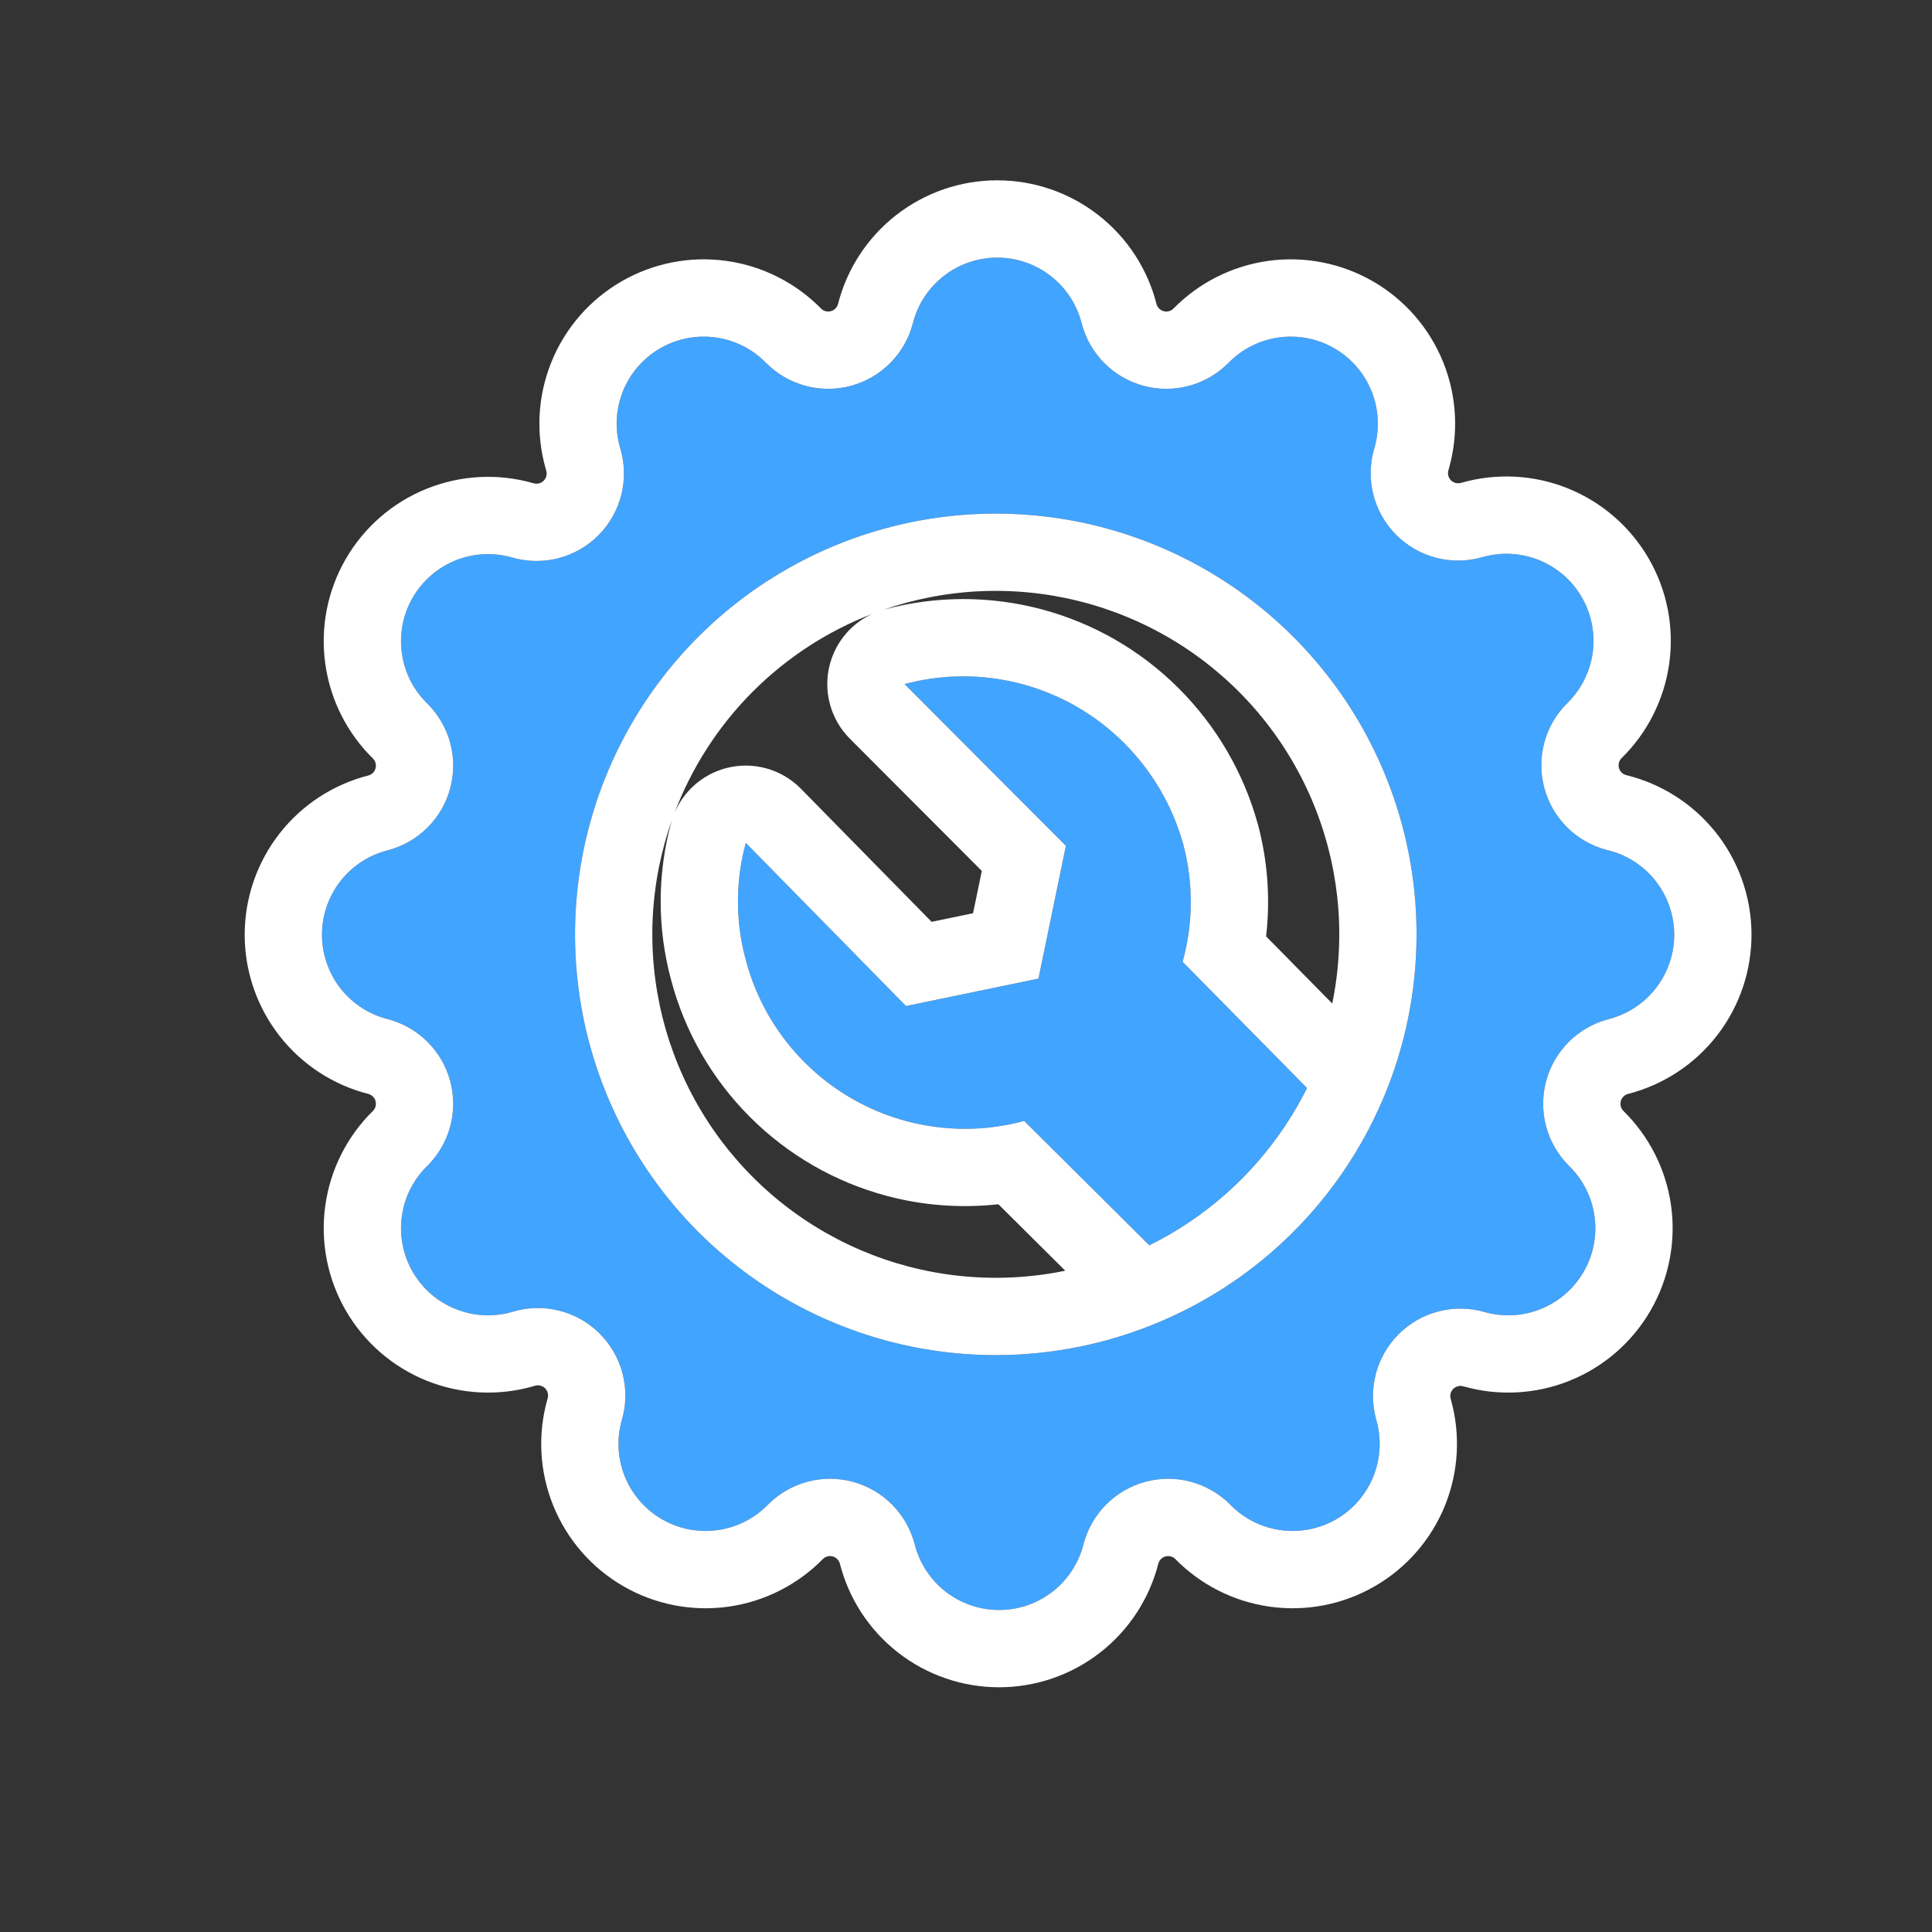 <svg width="72" height="72" viewBox="0 0 72 72" fill="none" xmlns="http://www.w3.org/2000/svg">
<rect x="0" y="0" width="72" height="72" fill="#333333" stroke="none"/>
<path d="M44.101 31.48C43.706 30.046 42.944 28.74 41.892 27.689C40.841 26.637 39.532 25.88 38.096 25.495C36.66 25.11 35.147 25.109 33.711 25.494L39.724 31.52L38.701 36.47L33.766 37.492L27.793 31.411C27.405 32.84 27.405 34.346 27.793 35.775C28.174 37.219 28.931 38.537 29.989 39.592C31.039 40.644 32.349 41.4 33.786 41.783C35.222 42.166 36.735 42.163 38.17 41.774L42.833 46.41C45.379 45.15 47.443 43.09 48.709 40.547L44.074 35.843C44.471 34.417 44.48 32.91 44.101 31.48Z" fill="#41A4FF"/>
<path d="M59.868 31.671C59.314 31.524 58.809 31.235 58.403 30.831C57.996 30.427 57.704 29.923 57.554 29.37C57.405 28.817 57.404 28.234 57.552 27.68C57.7 27.127 57.99 26.622 58.395 26.217C58.917 25.714 59.255 25.051 59.355 24.334C59.456 23.617 59.314 22.886 58.952 22.259C58.59 21.632 58.028 21.144 57.357 20.873C56.685 20.602 55.942 20.563 55.246 20.763C54.682 20.926 54.086 20.933 53.518 20.785C52.951 20.637 52.434 20.338 52.022 19.921C51.61 19.503 51.319 18.983 51.178 18.413C51.038 17.844 51.053 17.247 51.224 16.686C51.423 15.99 51.385 15.247 51.114 14.575C50.843 13.904 50.355 13.342 49.727 12.98C49.1 12.618 48.37 12.476 47.653 12.576C46.935 12.677 46.273 13.015 45.77 13.537C45.364 13.941 44.859 14.232 44.306 14.38C43.752 14.528 43.17 14.527 42.617 14.377C42.064 14.228 41.56 13.936 41.156 13.53C40.752 13.123 40.462 12.618 40.316 12.064C40.141 11.361 39.736 10.736 39.165 10.289C38.594 9.843 37.891 9.6 37.166 9.6C36.441 9.6 35.737 9.843 35.166 10.289C34.596 10.736 34.191 11.361 34.016 12.064C33.87 12.618 33.58 13.123 33.176 13.53C32.772 13.936 32.268 14.228 31.715 14.377C31.162 14.527 30.579 14.528 30.026 14.38C29.472 14.232 28.968 13.941 28.562 13.537C28.059 13.015 27.396 12.677 26.679 12.576C25.962 12.476 25.232 12.618 24.604 12.98C23.977 13.342 23.489 13.904 23.218 14.575C22.947 15.247 22.908 15.99 23.108 16.686C23.282 17.248 23.3 17.847 23.161 18.418C23.022 18.989 22.73 19.513 22.318 19.932C21.906 20.351 21.388 20.651 20.819 20.8C20.25 20.949 19.651 20.941 19.086 20.777C18.39 20.577 17.647 20.615 16.975 20.886C16.304 21.157 15.742 21.645 15.38 22.273C15.018 22.9 14.876 23.63 14.976 24.348C15.077 25.065 15.415 25.728 15.936 26.231C16.341 26.636 16.632 27.141 16.78 27.694C16.927 28.248 16.927 28.83 16.777 29.383C16.628 29.936 16.335 30.44 15.929 30.844C15.523 31.248 15.018 31.538 14.464 31.684C13.76 31.859 13.136 32.264 12.689 32.835C12.243 33.406 12 34.109 12 34.834C12 35.559 12.243 36.263 12.689 36.834C13.136 37.404 13.76 37.809 14.464 37.984C15.018 38.13 15.523 38.42 15.929 38.824C16.335 39.228 16.628 39.732 16.777 40.285C16.927 40.838 16.927 41.421 16.78 41.974C16.632 42.528 16.341 43.032 15.936 43.438C15.415 43.941 15.077 44.604 14.976 45.321C14.876 46.038 15.018 46.769 15.38 47.396C15.742 48.023 16.304 48.511 16.975 48.782C17.647 49.053 18.39 49.092 19.086 48.892C19.648 48.718 20.247 48.7 20.818 48.839C21.389 48.978 21.913 49.27 22.332 49.682C22.751 50.094 23.051 50.612 23.2 51.181C23.349 51.751 23.34 52.349 23.177 52.914C22.977 53.61 23.015 54.353 23.286 55.025C23.557 55.697 24.045 56.258 24.673 56.62C25.3 56.983 26.03 57.124 26.747 57.024C27.465 56.923 28.128 56.585 28.631 56.064C29.036 55.659 29.541 55.368 30.094 55.22C30.648 55.073 31.23 55.073 31.783 55.223C32.336 55.372 32.84 55.665 33.244 56.071C33.648 56.477 33.938 56.982 34.084 57.536C34.259 58.24 34.664 58.864 35.235 59.311C35.806 59.758 36.509 60 37.234 60C37.959 60 38.663 59.758 39.233 59.311C39.804 58.864 40.209 58.24 40.384 57.536C40.53 56.982 40.82 56.477 41.224 56.071C41.628 55.665 42.132 55.372 42.685 55.223C43.238 55.073 43.821 55.073 44.374 55.22C44.928 55.368 45.432 55.659 45.838 56.064C46.341 56.585 47.004 56.923 47.721 57.024C48.438 57.124 49.168 56.983 49.796 56.62C50.423 56.258 50.911 55.697 51.182 55.025C51.453 54.353 51.492 53.61 51.292 52.914C51.134 52.356 51.128 51.767 51.274 51.206C51.42 50.645 51.713 50.133 52.123 49.723C52.533 49.313 53.045 49.02 53.606 48.874C54.166 48.728 54.756 48.734 55.314 48.892C56.01 49.092 56.753 49.053 57.425 48.782C58.096 48.511 58.658 48.023 59.02 47.396C59.383 46.769 59.524 46.038 59.424 45.321C59.323 44.604 58.985 43.941 58.464 43.438C58.059 43.032 57.768 42.528 57.62 41.974C57.472 41.421 57.473 40.838 57.623 40.285C57.772 39.732 58.065 39.228 58.471 38.824C58.877 38.42 59.382 38.13 59.936 37.984C60.644 37.807 61.272 37.397 61.718 36.819C62.164 36.241 62.403 35.53 62.395 34.8C62.387 34.071 62.133 33.365 61.675 32.797C61.216 32.229 60.58 31.832 59.868 31.671ZM37.111 50.501C34.01 50.501 30.979 49.581 28.4 47.858C25.821 46.135 23.812 43.686 22.625 40.821C21.438 37.956 21.128 34.803 21.733 31.762C22.338 28.72 23.831 25.926 26.024 23.733C28.217 21.54 31.011 20.047 34.052 19.442C37.094 18.837 40.247 19.147 43.112 20.334C45.977 21.521 48.426 23.531 50.149 26.109C51.872 28.688 52.791 31.719 52.791 34.821C52.791 38.979 51.139 42.968 48.199 45.908C45.258 48.849 41.27 50.501 37.111 50.501Z" fill="#41A4FF"/>
<path fill-rule="evenodd" clip-rule="evenodd" d="M46.876 30.714L46.884 30.741C47.244 32.1 47.344 33.51 47.184 34.896L49.649 37.398C49.822 36.556 49.911 35.693 49.911 34.82C49.911 32.289 49.16 29.814 47.753 27.709C46.347 25.604 44.348 23.963 42.009 22.995C39.67 22.026 37.096 21.772 34.613 22.266C34.045 22.379 33.487 22.53 32.943 22.718C32.95 22.716 32.958 22.714 32.965 22.712C34.89 22.196 36.917 22.197 38.841 22.713C40.765 23.23 42.52 24.243 43.928 25.653C45.333 27.056 46.349 28.8 46.876 30.714ZM41.891 27.689C42.944 28.74 43.705 30.046 44.1 31.479C44.479 32.91 44.47 34.417 44.073 35.843L48.709 40.547C48.075 41.819 47.243 42.969 46.25 43.96C45.258 44.95 44.105 45.78 42.832 46.41L38.169 41.774C36.734 42.163 35.221 42.166 33.785 41.783C32.348 41.4 31.038 40.644 29.988 39.592C28.931 38.537 28.173 37.219 27.793 35.774C27.762 35.662 27.734 35.549 27.708 35.435C27.407 34.109 27.435 32.727 27.793 31.411L33.765 37.492L38.7 36.47L39.723 31.52L33.71 25.494C35.009 25.146 36.369 25.113 37.679 25.395C37.819 25.424 37.957 25.458 38.095 25.495C39.531 25.88 40.84 26.637 41.891 27.689ZM36.589 32.456L31.671 27.528C30.945 26.8 30.662 25.74 30.929 24.747C31.153 23.911 31.738 23.229 32.51 22.876C30.848 23.516 29.33 24.499 28.059 25.769C26.766 27.063 25.771 28.613 25.132 30.309C25.474 29.483 26.186 28.854 27.065 28.625C28.063 28.364 29.125 28.657 29.847 29.393L34.719 34.354L36.263 34.034L36.589 32.456ZM25.049 30.534C25.037 30.575 25.024 30.615 25.013 30.656C24.492 32.575 24.491 34.599 25.01 36.519C25.521 38.452 26.536 40.215 27.951 41.629C29.36 43.039 31.117 44.052 33.043 44.566C34.404 44.929 35.817 45.033 37.207 44.879L39.699 47.356C38.854 47.531 37.987 47.62 37.111 47.62C34.579 47.62 32.104 46.87 29.999 45.463C27.894 44.057 26.254 42.058 25.285 39.719C24.316 37.38 24.062 34.806 24.556 32.323C24.678 31.713 24.843 31.116 25.049 30.534ZM43.212 49.264C41.3 50.073 39.227 50.501 37.111 50.501C34.009 50.501 30.978 49.581 28.399 47.858C25.82 46.135 23.811 43.686 22.624 40.821C21.437 37.956 21.127 34.803 21.732 31.761C22.337 28.72 23.83 25.926 26.023 23.733C28.216 21.54 31.01 20.047 34.051 19.442C37.093 18.837 40.246 19.147 43.111 20.334C45.976 21.521 48.425 23.53 50.148 26.109C51.871 28.688 52.791 31.719 52.791 34.82C52.791 36.925 52.367 38.987 51.568 40.891C51.443 41.188 51.309 41.481 51.166 41.77C50.416 43.288 49.418 44.688 48.198 45.908C46.977 47.13 45.574 48.129 44.054 48.879C43.777 49.016 43.496 49.145 43.212 49.264ZM55.245 20.763C55.941 20.563 56.684 20.602 57.356 20.873C58.027 21.144 58.589 21.632 58.951 22.259C59.313 22.886 59.455 23.616 59.355 24.334C59.254 25.051 58.916 25.714 58.395 26.217C57.99 26.622 57.699 27.127 57.551 27.68C57.403 28.234 57.404 28.817 57.554 29.37C57.703 29.923 57.995 30.427 58.402 30.831C58.808 31.235 59.313 31.524 59.867 31.671C60.579 31.832 61.215 32.229 61.674 32.797C62.132 33.365 62.386 34.071 62.394 34.8C62.402 35.53 62.163 36.241 61.717 36.819C61.271 37.396 60.643 37.807 59.935 37.984C59.381 38.13 58.876 38.42 58.47 38.824C58.064 39.228 57.771 39.732 57.622 40.285C57.472 40.838 57.472 41.421 57.619 41.974C57.767 42.528 58.058 43.032 58.463 43.438C58.984 43.941 59.322 44.603 59.423 45.321C59.524 46.038 59.382 46.768 59.019 47.396C58.657 48.023 58.096 48.511 57.424 48.782C56.752 49.053 56.009 49.092 55.313 48.892C54.755 48.734 54.166 48.728 53.605 48.874C53.044 49.02 52.532 49.313 52.122 49.723C51.712 50.133 51.419 50.645 51.273 51.206C51.127 51.767 51.133 52.356 51.291 52.914C51.491 53.61 51.452 54.353 51.181 55.025C50.91 55.696 50.422 56.258 49.795 56.62C49.167 56.982 48.437 57.124 47.72 57.023C47.003 56.923 46.34 56.585 45.837 56.063C45.432 55.659 44.927 55.368 44.373 55.22C43.82 55.072 43.237 55.073 42.684 55.223C42.131 55.372 41.627 55.664 41.223 56.071C40.819 56.477 40.529 56.982 40.383 57.536C40.208 58.239 39.803 58.864 39.233 59.311C38.662 59.757 37.958 60 37.233 60C36.508 60 35.805 59.757 35.234 59.311C34.663 58.864 34.258 58.239 34.084 57.536C33.937 56.982 33.647 56.477 33.243 56.071C32.839 55.664 32.336 55.372 31.782 55.223C31.229 55.073 30.647 55.072 30.093 55.22C29.54 55.368 29.035 55.659 28.63 56.063C28.127 56.585 27.464 56.923 26.747 57.023C26.029 57.124 25.299 56.982 24.672 56.62C24.044 56.258 23.556 55.696 23.285 55.025C23.014 54.353 22.976 53.61 23.176 52.914C23.34 52.349 23.348 51.75 23.199 51.181C23.05 50.612 22.75 50.094 22.331 49.682C21.912 49.27 21.389 48.978 20.817 48.839C20.246 48.7 19.647 48.718 19.085 48.892C18.389 49.092 17.646 49.053 16.974 48.782C16.303 48.511 15.741 48.023 15.379 47.396C15.017 46.768 14.875 46.038 14.976 45.321C15.076 44.603 15.414 43.941 15.936 43.438C16.34 43.032 16.631 42.528 16.779 41.974C16.927 41.421 16.926 40.838 16.776 40.285C16.627 39.732 16.335 39.228 15.928 38.824C15.522 38.42 15.017 38.13 14.463 37.984C13.76 37.809 13.135 37.404 12.688 36.834C12.242 36.263 11.999 35.559 11.999 34.834C11.999 34.109 12.242 33.406 12.688 32.835C13.135 32.264 13.76 31.859 14.463 31.684C15.017 31.538 15.522 31.248 15.928 30.844C16.335 30.44 16.627 29.936 16.776 29.383C16.926 28.83 16.927 28.247 16.779 27.694C16.631 27.14 16.34 26.636 15.936 26.23C15.414 25.727 15.076 25.065 14.976 24.347C14.875 23.63 15.017 22.9 15.379 22.273C15.741 21.645 16.303 21.157 16.974 20.886C17.646 20.615 18.389 20.576 19.085 20.776C19.65 20.941 20.249 20.948 20.818 20.8C21.387 20.651 21.905 20.351 22.317 19.932C22.73 19.512 23.021 18.989 23.16 18.418C23.299 17.846 23.281 17.248 23.108 16.686C22.907 15.99 22.946 15.247 23.217 14.575C23.488 13.904 23.976 13.342 24.604 12.98C25.231 12.617 25.961 12.476 26.678 12.576C27.396 12.677 28.058 13.015 28.561 13.536C28.967 13.941 29.471 14.232 30.025 14.38C30.578 14.527 31.161 14.527 31.714 14.377C32.267 14.228 32.771 13.935 33.175 13.529C33.579 13.123 33.869 12.618 34.015 12.064C34.19 11.36 34.595 10.736 35.166 10.289C35.736 9.843 36.44 9.6 37.165 9.6C37.89 9.6 38.594 9.843 39.164 10.289C39.735 10.736 40.14 11.36 40.315 12.064C40.461 12.618 40.751 13.123 41.155 13.529C41.559 13.935 42.063 14.228 42.616 14.377C43.169 14.527 43.752 14.527 44.305 14.38C44.859 14.232 45.363 13.941 45.769 13.536C46.272 13.015 46.934 12.677 47.652 12.576C48.369 12.476 49.099 12.617 49.727 12.98C50.354 13.342 50.842 13.904 51.113 14.575C51.384 15.247 51.423 15.99 51.223 16.686C51.052 17.247 51.037 17.844 51.177 18.413C51.318 18.983 51.609 19.503 52.021 19.921C52.433 20.338 52.95 20.637 53.517 20.785C54.085 20.933 54.681 20.925 55.245 20.763ZM43.101 11.336C43.119 11.398 43.152 11.453 43.197 11.498C43.244 11.546 43.302 11.579 43.367 11.597C43.431 11.614 43.499 11.614 43.563 11.597C43.624 11.581 43.68 11.55 43.725 11.506C44.671 10.54 45.911 9.913 47.251 9.724C48.604 9.534 49.983 9.802 51.167 10.486C52.351 11.169 53.272 12.229 53.784 13.497C54.295 14.765 54.368 16.167 53.991 17.481C53.987 17.495 53.983 17.509 53.979 17.522C53.959 17.587 53.957 17.657 53.973 17.723C53.99 17.789 54.024 17.849 54.071 17.898C54.119 17.947 54.179 17.981 54.245 17.998C54.311 18.016 54.381 18.015 54.446 17.996L54.45 17.995C55.764 17.617 57.166 17.69 58.434 18.202C59.701 18.714 60.761 19.635 61.445 20.819C62.129 22.003 62.397 23.381 62.206 24.735C62.018 26.075 61.391 27.314 60.425 28.26C60.381 28.306 60.35 28.362 60.334 28.423C60.317 28.487 60.317 28.555 60.334 28.619C60.351 28.683 60.385 28.742 60.433 28.789C60.475 28.831 60.527 28.862 60.584 28.881C61.895 29.197 63.066 29.937 63.915 30.988C64.78 32.06 65.259 33.392 65.273 34.769C65.288 36.147 64.838 37.489 63.997 38.579C63.161 39.661 61.988 40.432 60.664 40.77C60.602 40.788 60.546 40.821 60.501 40.866C60.454 40.913 60.42 40.971 60.402 41.036C60.385 41.1 60.385 41.168 60.402 41.232C60.418 41.293 60.45 41.349 60.493 41.395C61.459 42.34 62.086 43.58 62.275 44.92C62.465 46.273 62.197 47.652 61.513 48.836C60.83 50.02 59.77 50.941 58.502 51.453C57.237 51.963 55.838 52.037 54.527 51.662C54.463 51.645 54.395 51.644 54.331 51.661C54.266 51.678 54.206 51.712 54.159 51.76C54.111 51.807 54.077 51.867 54.06 51.932C54.043 51.996 54.044 52.064 54.062 52.128C54.436 53.439 54.362 54.838 53.852 56.103C53.34 57.37 52.419 58.431 51.235 59.114C50.051 59.798 48.673 60.066 47.319 59.876C45.979 59.687 44.739 59.06 43.794 58.094C43.748 58.05 43.692 58.019 43.631 58.003C43.567 57.986 43.499 57.986 43.435 58.003C43.37 58.02 43.312 58.054 43.265 58.102C43.22 58.147 43.187 58.203 43.17 58.264C42.836 59.577 42.075 60.744 41.007 61.579C39.93 62.422 38.601 62.88 37.233 62.88C35.865 62.88 34.537 62.422 33.459 61.579C32.391 60.744 31.631 59.577 31.297 58.264C31.279 58.203 31.246 58.147 31.201 58.102C31.155 58.054 31.096 58.02 31.032 58.003C30.968 57.986 30.9 57.986 30.835 58.003C30.774 58.019 30.718 58.05 30.673 58.094C29.727 59.06 28.488 59.687 27.148 59.876C25.794 60.066 24.415 59.798 23.231 59.114C22.048 58.431 21.127 57.37 20.615 56.103C20.103 54.835 20.03 53.432 20.408 52.119L20.41 52.111C20.429 52.045 20.43 51.976 20.413 51.91C20.395 51.843 20.36 51.783 20.312 51.735C20.263 51.688 20.202 51.654 20.136 51.638C20.069 51.621 20 51.623 19.934 51.644C19.927 51.646 19.92 51.648 19.912 51.65C19.902 51.654 19.891 51.657 19.881 51.66C18.567 52.037 17.164 51.964 15.896 51.453C14.629 50.941 13.569 50.02 12.885 48.836C12.201 47.652 11.933 46.273 12.124 44.92C12.312 43.58 12.939 42.34 13.905 41.395C13.949 41.349 13.98 41.293 13.996 41.232C14.014 41.168 14.013 41.1 13.996 41.036C13.979 40.971 13.945 40.913 13.898 40.866C13.852 40.821 13.797 40.788 13.736 40.77C12.422 40.437 11.255 39.676 10.42 38.608C9.577 37.531 9.119 36.202 9.119 34.834C9.119 33.466 9.577 32.138 10.42 31.06C11.255 29.992 12.422 29.232 13.736 28.898C13.797 28.88 13.852 28.847 13.898 28.802C13.945 28.755 13.979 28.697 13.996 28.633C14.013 28.568 14.014 28.501 13.996 28.436C13.98 28.375 13.949 28.319 13.905 28.274C12.939 27.328 12.312 26.088 12.124 24.748C11.933 23.395 12.201 22.016 12.885 20.832C13.569 19.648 14.629 18.727 15.896 18.216C17.164 17.704 18.567 17.631 19.881 18.009L19.888 18.011C19.954 18.03 20.023 18.031 20.089 18.013C20.156 17.996 20.216 17.961 20.264 17.913C20.312 17.864 20.346 17.803 20.362 17.737C20.378 17.67 20.376 17.601 20.356 17.535C20.35 17.517 20.345 17.499 20.34 17.481C19.962 16.167 20.035 14.765 20.547 13.497C21.058 12.229 21.979 11.169 23.163 10.486C24.347 9.802 25.726 9.534 27.079 9.724C28.419 9.913 29.659 10.54 30.605 11.506C30.65 11.55 30.706 11.581 30.767 11.597C30.832 11.614 30.899 11.614 30.964 11.597C31.028 11.579 31.086 11.546 31.133 11.498C31.178 11.453 31.211 11.398 31.229 11.336C31.562 10.023 32.323 8.856 33.391 8.021C34.469 7.178 35.797 6.72 37.165 6.72C38.533 6.72 39.861 7.178 40.939 8.021C42.007 8.856 42.768 10.023 43.101 11.336Z" fill="white"/>
</svg>
